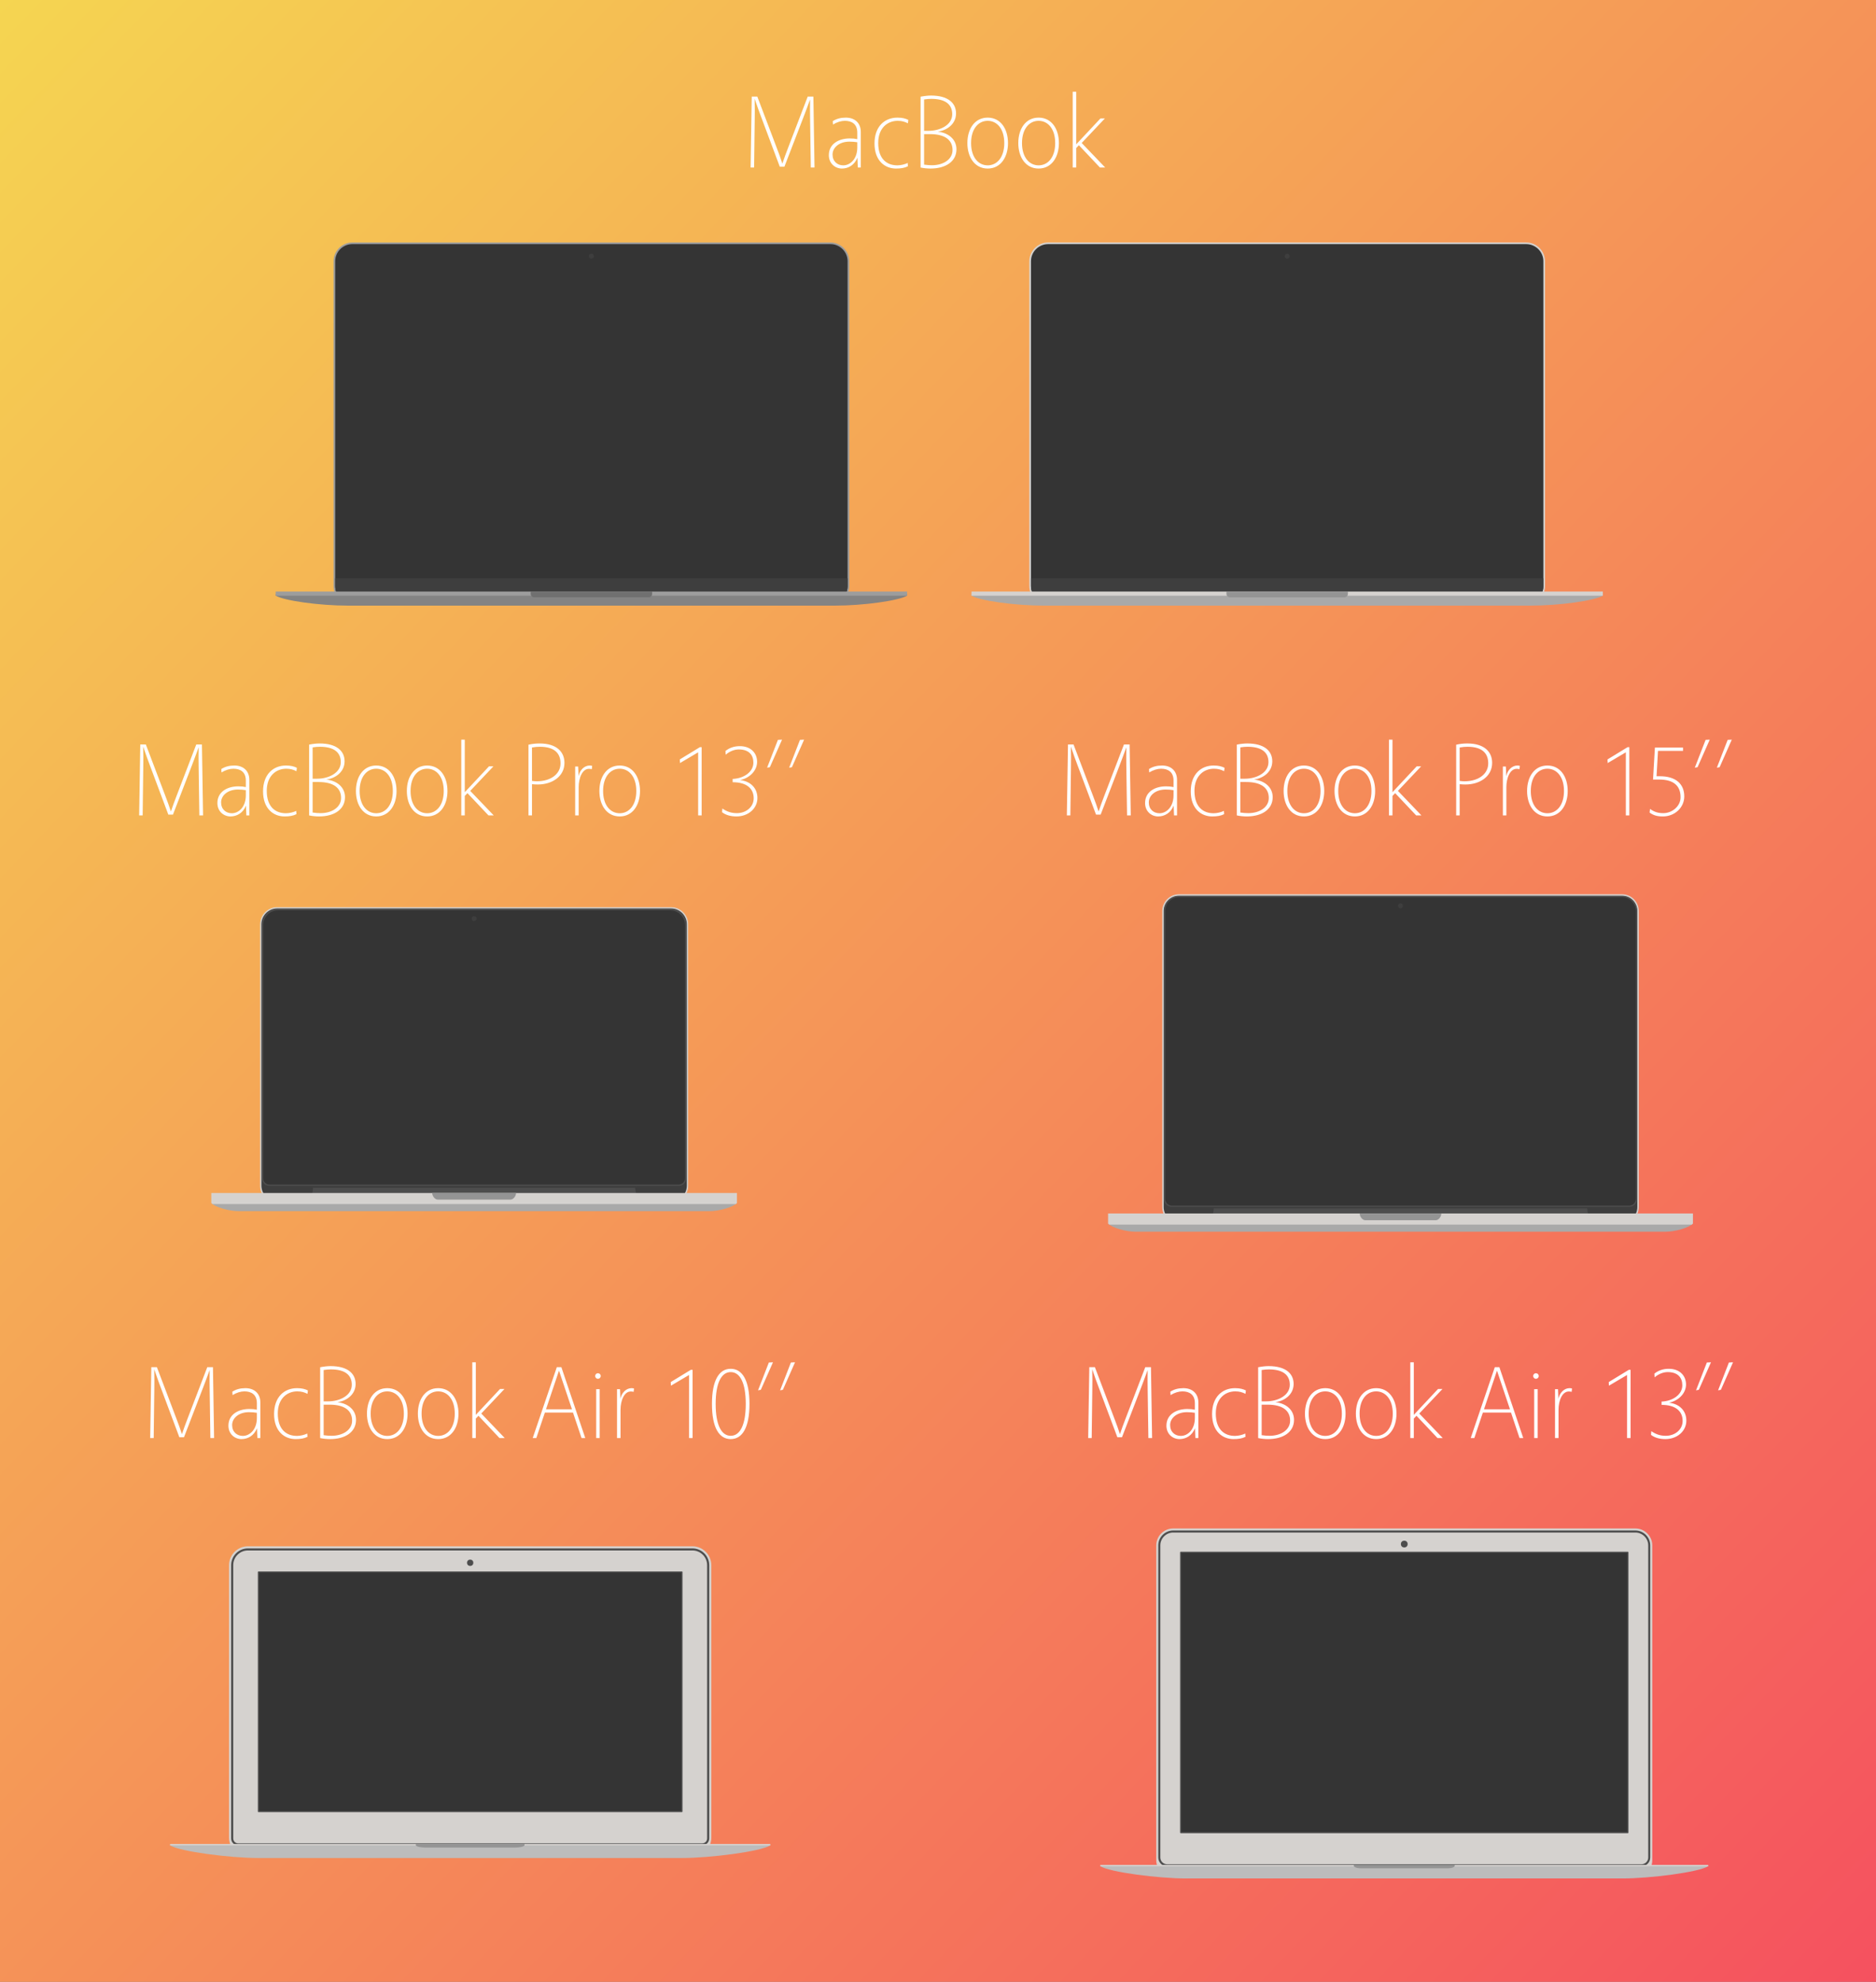 <?xml version="1.0" encoding="UTF-8"?>
<svg width="728px" height="769px" viewBox="0 0 728 769" version="1.1" xmlns="http://www.w3.org/2000/svg" xmlns:xlink="http://www.w3.org/1999/xlink">
    <rect x="0" y="0" width="728" height="769" fill="#808080" stroke="none"/>
    <!-- Generator: Sketch 41.2 (35397) - http://www.bohemiancoding.com/sketch -->
    <title>MacBook Overview</title>
    <desc>Created with Sketch.</desc>
    <defs>
        <linearGradient x1="0%" y1="0%" x2="100%" y2="100%" id="linearGradient-1">
            <stop stop-color="#F5D551" offset="0%"></stop>
            <stop stop-color="#F5515F" offset="100%"></stop>
        </linearGradient>
    </defs>
    <g id="Overview" stroke="none" stroke-width="1" fill="none" fill-rule="evenodd">
        <g id="MacBook-Overview">
            <rect id="Background" fill="url(#linearGradient-1)" x="0" y="0" width="728" height="769"></rect>
            <g id="MacBook-Silver-+-MacBook-Gold-+-MacBook-Pro-15’’-Copy" transform="translate(107, 35)">
                <g id="MacBook-Silver-+-MacBook-Gold-+-MacBook">
                    <g id="MacBook-Silver-Copy-+-MacBook-Space-Gray" transform="translate(0, 59)">
                        <g id="MacBook-Silver-Copy" transform="translate(270, 0)">
                            <g id="Full-Screen" transform="translate(22.404, 0)">
                                <path d="M200.162,7.398 C200.162,3.359 196.872,0.079 192.819,0.079 L7.373,0.079 C3.321,0.079 0.03,3.359 0.03,7.398 L0.03,133.36 C0.03,137.399 3.321,140.678 7.373,140.678 L192.819,140.678 C196.872,140.678 200.162,137.399 200.162,133.36 L200.162,7.398 L200.162,7.398 Z" id="Metal-Frame" fill="#D5D2CF"></path>
                                <path d="M199.517,7.372 C199.517,3.702 196.528,0.723 192.846,0.723 L7.347,0.723 C3.665,0.723 0.676,3.702 0.676,7.372 L0.676,133.386 C0.676,137.056 3.665,140.035 7.347,140.035 L192.846,140.035 C196.528,140.035 199.517,137.056 199.517,133.386 L199.517,7.372 L199.517,7.372 Z" id="Black-Frame" fill="#343434"></path>
                                <path d="M199.161,135.531 L1.031,135.531 C0.801,134.858 0.676,134.136 0.676,133.386 L0.676,130.383 L199.517,130.383 L199.517,133.386 C199.517,134.136 199.392,134.858 199.161,135.531 L199.161,135.531 Z" id="Plastic-Band" fill="#3E3E3E"></path>
                                <g id="Screen" transform="translate(7.601, 10.208)" fill="#343434">
                                    <path d="M0.32,115.386 C0.219,115.366 0.217,115.366 0.131,115.308 L0.074,115.222 L0.053,115.121 L0.053,0.279 C0.074,0.178 0.074,0.177 0.131,0.091 L0.218,0.033 L0.32,0.013 L184.67,0.013 L184.772,0.033 L184.859,0.091 L184.917,0.177 L184.937,0.279 L184.937,115.121 L184.917,115.222 C184.897,115.251 184.883,115.284 184.859,115.308 C184.791,115.376 184.758,115.369 184.67,115.386 L0.32,115.386 L0.32,115.386 Z" id="Screen-Frame"></path>
                                    <rect id="Screen---Off" x="0.32" y="0.279" width="184.35" height="114.842"></rect>
                                </g>
                            </g>
                            <g id="Body" transform="translate(0, 135.497)">
                                <path d="M28.083,5.503 C16.9,5.503 3.239,3.579 0,1.642 L0,0.957 L245,0.957 L245,1.642 C241.761,3.579 228.1,5.503 216.917,5.503 L28.083,5.503 L28.083,5.503 Z" id="Body-Bottom" fill="#A9A9A9"></path>
                                <rect id="Body-Top" fill="#D5D2CF" x="0" y="0.033" width="245" height="1.609"></rect>
                                <path d="M146.064,0.033 L146.064,0.917 C146.064,1.672 145.449,2.286 144.691,2.286 L100.309,2.286 C99.551,2.286 98.936,1.672 98.936,0.917 L98.936,0.033 L146.064,0.033 L146.064,0.033 Z" id="Hollow" fill="#949494"></path>
                            </g>
                            <g id="Sensors" transform="translate(121.54, 4.386)" fill="#3E3E3E">
                                <ellipse id="Camera" cx="0.96" cy="0.997" rx="0.96" ry="0.957"></ellipse>
                            </g>
                        </g>
                        <g id="MacBook-Space-Gray">
                            <g id="Full-Screen" transform="translate(22.404, 0)">
                                <path d="M200.162,7.398 C200.162,3.359 196.872,0.079 192.819,0.079 L7.373,0.079 C3.321,0.079 0.03,3.359 0.03,7.398 L0.03,133.36 C0.03,137.399 3.321,140.678 7.373,140.678 L192.819,140.678 C196.872,140.678 200.162,137.399 200.162,133.36 L200.162,7.398 L200.162,7.398 Z" id="Metal-Frame" fill="#9D9D9D"></path>
                                <path d="M199.517,7.372 C199.517,3.702 196.528,0.723 192.846,0.723 L7.347,0.723 C3.665,0.723 0.676,3.702 0.676,7.372 L0.676,133.386 C0.676,137.056 3.665,140.035 7.347,140.035 L192.846,140.035 C196.528,140.035 199.517,137.056 199.517,133.386 L199.517,7.372 L199.517,7.372 Z" id="Black-Frame" fill="#343434"></path>
                                <path d="M199.161,135.531 L1.031,135.531 C0.801,134.858 0.676,134.136 0.676,133.386 L0.676,130.383 L199.517,130.383 L199.517,133.386 C199.517,134.136 199.392,134.858 199.161,135.531 L199.161,135.531 Z" id="Plastic-Band" fill="#3E3E3E"></path>
                                <g id="Screen" transform="translate(7.601, 10.208)" fill="#343434">
                                    <path d="M0.32,115.386 C0.219,115.366 0.217,115.366 0.131,115.308 L0.074,115.222 L0.053,115.121 L0.053,0.279 C0.074,0.178 0.074,0.177 0.131,0.091 L0.218,0.033 L0.32,0.013 L184.67,0.013 L184.772,0.033 L184.859,0.091 L184.917,0.177 L184.937,0.279 L184.937,115.121 L184.917,115.222 C184.897,115.251 184.883,115.284 184.859,115.308 C184.791,115.376 184.758,115.369 184.67,115.386 L0.32,115.386 L0.32,115.386 Z" id="Screen-Frame"></path>
                                    <rect id="Screen---Off" x="0.32" y="0.279" width="184.35" height="114.842"></rect>
                                </g>
                            </g>
                            <g id="Body" transform="translate(0, 135.497)">
                                <path d="M28.083,5.503 C16.9,5.503 3.239,3.579 0,1.642 L0,0.957 L245,0.957 L245,1.642 C241.761,3.579 228.1,5.503 216.917,5.503 L28.083,5.503 L28.083,5.503 Z" id="Body-Bottom" fill="#838383"></path>
                                <rect id="Body-Top" fill="#9D9D9D" x="0" y="0.033" width="245" height="1.609"></rect>
                                <path d="M146.064,0.033 L146.064,0.917 C146.064,1.672 145.449,2.286 144.691,2.286 L100.309,2.286 C99.551,2.286 98.936,1.672 98.936,0.917 L98.936,0.033 L146.064,0.033 L146.064,0.033 Z" id="Hollow" fill="#707070"></path>
                            </g>
                            <g id="Sensors" transform="translate(121.54, 4.386)" fill="#3E3E3E">
                                <ellipse id="Camera" cx="0.96" cy="0.997" rx="0.96" ry="0.957"></ellipse>
                            </g>
                        </g>
                    </g>
                    <path d="M186.88,2.48 L184.72,2.48 L184.28,30 L185.64,30 L185.88,10.88 C185.92,8.56 185.92,6.28 185.84,3.28 C186.84,6.28 187.68,8.56 188.56,10.88 L195.6,29.68 L197.4,29.68 L204.64,10.88 C205.52,8.56 206.4,6.28 207.36,3.6 C207.32,6.28 207.32,8.56 207.36,10.88 L207.64,30 L209.08,30 L208.64,2.48 L206.44,2.48 L198.76,22.52 C198,24.48 197.28,26.48 196.6,28.48 C195.96,26.48 195.24,24.48 194.48,22.52 L186.88,2.48 Z M216.24,13.32 C217.84,12.36 219.44,11.88 220.84,11.88 C223.64,11.88 225.68,13.2 225.68,16.48 L225.68,19 C224.76,18.8 223.92,18.72 222.72,18.72 C218.6,18.72 214.64,20.76 214.64,25.2 C214.64,28.48 217.12,30.4 219.72,30.4 C222.16,30.4 224.6,29.08 225.72,26.2 L225.88,30 L227.04,30 L227.04,16.24 C227.04,12.6 224.6,10.64 221.24,10.64 C219.2,10.64 217.64,11.08 216.16,12 L216.24,13.32 Z M225.68,22.2 C225.68,26.76 222.88,29.16 220.24,29.16 C217.92,29.16 216.08,27.6 216.08,24.96 C216.08,22.24 218.68,19.96 222.6,19.96 C223.72,19.96 224.76,20.04 225.68,20.2 L225.68,22.2 Z M245.24,28.24 C244.16,28.76 242.6,29.16 241.24,29.16 C237.2,29.16 233.8,26.76 233.8,20.44 C233.8,14.64 237.44,11.88 241.36,11.88 C243,11.88 244.12,12.24 245.32,12.84 L245.48,11.52 C244.4,11 243.24,10.64 241.24,10.64 C236.4,10.64 232.36,13.96 232.36,20.68 C232.36,27.4 236.4,30.4 240.68,30.4 C242.64,30.4 244,30.16 245.32,29.52 L245.24,28.24 Z M250.24,30 C251.52,30.28 252.92,30.4 254.08,30.4 C260.04,30.4 264.16,27.64 264.16,22.92 C264.16,19.2 261.24,16.56 256.92,16.08 C260.32,15.64 264,13.24 264,9 C264,4.92 260.84,2.08 254.32,2.08 C253.2,2.08 251.92,2.2 250.24,2.52 L250.24,30 Z M251.6,15.76 L251.6,3.6 C252.64,3.44 253.52,3.36 254.4,3.36 C259.88,3.36 262.52,5.52 262.52,9.32 C262.52,13.56 257.72,15.76 253.4,15.76 L251.6,15.76 Z M251.6,17.04 L253.88,17.04 C259.6,17.04 262.64,19.24 262.64,23.24 C262.64,26.84 259.08,29.12 254.64,29.12 C253.8,29.12 252.64,29.04 251.6,28.88 L251.6,17.04 Z M276.28,10.64 C271.28,10.64 268.4,14.96 268.4,20.52 C268.4,26.04 271.28,30.4 276.28,30.4 C281.28,30.4 284.16,26.04 284.16,20.52 C284.16,14.96 281.28,10.64 276.28,10.64 L276.28,10.64 Z M276.28,11.88 C279.84,11.88 282.72,14.92 282.72,20.52 C282.72,26.12 279.84,29.16 276.28,29.16 C272.72,29.16 269.84,26.12 269.84,20.52 C269.84,14.92 272.72,11.88 276.28,11.88 L276.28,11.88 Z M296.04,10.64 C291.04,10.64 288.16,14.96 288.16,20.52 C288.16,26.04 291.04,30.4 296.04,30.4 C301.04,30.4 303.92,26.04 303.92,20.52 C303.92,14.96 301.04,10.64 296.04,10.64 L296.04,10.64 Z M296.04,11.88 C299.6,11.88 302.48,14.92 302.48,20.52 C302.48,26.12 299.6,29.16 296.04,29.16 C292.48,29.16 289.6,26.12 289.6,20.52 C289.6,14.92 292.48,11.88 296.04,11.88 L296.04,11.88 Z M321.88,30 L312.76,20.48 L321.76,10.96 L320.04,10.96 L310.64,21 L310.64,0.6 L309.28,0.6 L309.28,30 L310.64,30 L310.64,22.44 L311.68,21.36 L319.84,30 L321.88,30 Z" id="MacBook" fill="#FFFFFF"></path>
                </g>
            </g>
            <g id="MacBook-Pro-13-inches-+-MacBook-Pro-13’’-+-MacBook-Pro-15-inches-+-MacBook-Pro-15’’" transform="translate(54, 287)">
                <g id="MacBook-Pro-13-inches-+-MacBook-Pro-13’’">
                    <g id="MacBook-Pro-13-inches-Copy" transform="translate(28, 65)">
                        <g id="MacBook-Pro-13-Screen" transform="translate(18.895, 0)">
                            <g id="Frames">
                                <path d="M166.151,6.641 C166.151,2.976 163.169,0 159.496,0 L6.695,0 C3.022,0 0.04,2.976 0.04,6.641 L0.04,108.152 C0.04,111.818 3.022,114.794 6.695,114.794 L159.496,114.794 C163.169,114.794 166.151,111.818 166.151,108.152 L166.151,6.641 L166.151,6.641 Z" id="Metal-Frame" fill="#D5D2CF"></path>
                                <path d="M165.639,6.654 C165.639,3.263 162.88,0.511 159.482,0.511 L6.707,0.511 C3.31,0.511 0.551,3.263 0.551,6.654 L0.551,108.038 C0.551,111.428 3.31,114.181 6.707,114.181 L159.482,114.181 C162.88,114.181 165.639,111.428 165.639,108.038 L165.639,6.654 L165.639,6.654 Z" id="Pastic-Band" fill="#3E3E3E"></path>
                                <path d="M165.375,94.442 C165.414,94.631 165.434,94.827 165.434,95.027 L165.434,105.246 C165.434,106.85 164.129,108.153 162.522,108.153 L3.668,108.153 C2.061,108.153 0.756,106.85 0.756,105.246 L0.756,95.027 C0.756,94.827 0.776,94.631 0.815,94.442 C0.776,94.165 0.756,93.881 0.756,93.593 L0.756,6.798 C0.756,3.441 3.488,0.715 6.852,0.715 L159.338,0.715 C162.703,0.715 165.434,3.441 165.434,6.798 L165.434,93.593 C165.434,93.881 165.414,94.165 165.375,94.442 L165.375,94.442 Z" id="Thin-Plastic-Frame" fill="#4D4D4D"></path>
                                <path d="M164.913,94.328 C164.919,94.4 164.922,94.473 164.922,94.547 L164.922,105.216 C164.922,106.555 163.833,107.642 162.491,107.642 L3.699,107.642 C2.357,107.642 1.268,106.555 1.268,105.216 L1.268,94.547 C1.268,94.473 1.271,94.4 1.277,94.328 C1.271,94.217 1.268,94.105 1.268,93.993 L1.268,6.909 C1.268,3.772 3.82,1.226 6.963,1.226 L159.228,1.226 C162.371,1.226 164.923,3.772 164.923,6.909 L164.923,93.993 C164.923,94.105 164.92,94.217 164.913,94.328 L164.913,94.328 Z" id="Black-Frame" fill="#343434"></path>
                            </g>
                            <g id="Screen" transform="translate(6.085, 7.749)" fill="#343434">
                                <path d="M153.991,0.318 C153.991,0.186 153.884,0.079 153.752,0.079 L0.27,0.079 C0.137,0.079 0.03,0.186 0.03,0.318 L0.03,96.19 C0.03,96.322 0.137,96.429 0.27,96.429 L153.752,96.429 C153.884,96.429 153.991,96.322 153.991,96.19 L153.991,0.318 L153.991,0.318 Z" id="Screen-Frame"></path>
                                <rect id="Screen---Off" x="0.15" y="0.319" width="153.721" height="95.87"></rect>
                            </g>
                            <g id="Sensors" transform="translate(82.064, 3.435)" fill="#3E3E3E">
                                <path d="M1.031,1.954 C1.562,1.954 1.992,1.525 1.992,0.995 C1.992,0.466 1.562,0.037 1.031,0.037 C0.501,0.037 0.07,0.466 0.07,0.995 C0.07,1.525 0.501,1.954 1.031,1.954 L1.031,1.954 Z" id="Camera"></path>
                            </g>
                            <polygon id="Pivoting-Support" fill="#4D4D4D" points="145.579 108.87 20.612 108.87 20.305 111.117 145.886 111.117"></polygon>
                        </g>
                        <g id="MacBook-Pro-13-Body" transform="translate(0, 110.89)">
                            <path d="M10.747,7.07 C6.889,7.07 1.508,5.547 0,3.904 L203.98,3.904 C202.472,5.547 197.091,7.07 193.233,7.07 L10.746,7.07 L10.747,7.07 Z" id="Bottom-Body" fill="#A9A9A9"></path>
                            <path d="M203.98,3.904 C203.854,4.042 203.701,4.178 203.524,4.313 L0.456,4.313 C0.279,4.178 0.126,4.042 2.84217094e-14,3.904 L2.84217094e-14,3.802 L2.84217094e-14,0.023 L203.98,0.023 L203.98,3.904 L203.98,3.904 Z" id="Top-Body" fill="#D5D2CF"></path>
                            <path d="M87.866,2.577 C86.811,2.577 85.716,1.254 85.716,0.023 L118.263,0.023 C118.263,1.254 117.169,2.577 116.114,2.577 L87.866,2.577 L87.866,2.577 Z" id="Hollow" fill="#949494"></path>
                        </g>
                    </g>
                    <path d="M2.6,1.88 L0.44,1.88 L0,29.4 L1.36,29.4 L1.6,10.28 C1.64,7.96 1.64,5.68 1.56,2.68 C2.56,5.68 3.4,7.96 4.28,10.28 L11.32,29.08 L13.12,29.08 L20.36,10.28 C21.24,7.96 22.12,5.68 23.08,3 C23.04,5.68 23.04,7.96 23.08,10.28 L23.36,29.4 L24.8,29.4 L24.36,1.88 L22.16,1.88 L14.48,21.92 C13.72,23.88 13,25.88 12.32,27.88 C11.68,25.88 10.96,23.88 10.2,21.92 L2.6,1.88 Z M31.96,12.72 C33.56,11.76 35.16,11.28 36.56,11.28 C39.36,11.28 41.4,12.6 41.4,15.88 L41.4,18.4 C40.48,18.2 39.64,18.12 38.44,18.12 C34.32,18.12 30.36,20.16 30.36,24.6 C30.36,27.88 32.84,29.8 35.44,29.8 C37.88,29.8 40.32,28.48 41.44,25.6 L41.6,29.4 L42.76,29.4 L42.76,15.64 C42.76,12 40.32,10.04 36.96,10.04 C34.92,10.04 33.36,10.48 31.88,11.4 L31.96,12.72 Z M41.4,21.6 C41.4,26.16 38.6,28.56 35.96,28.56 C33.64,28.56 31.8,27 31.8,24.36 C31.8,21.64 34.4,19.36 38.32,19.36 C39.44,19.36 40.48,19.44 41.4,19.6 L41.4,21.6 Z M60.96,27.64 C59.88,28.16 58.32,28.56 56.96,28.56 C52.92,28.56 49.52,26.16 49.52,19.84 C49.52,14.04 53.16,11.28 57.08,11.28 C58.72,11.28 59.84,11.64 61.04,12.24 L61.2,10.92 C60.12,10.4 58.96,10.04 56.96,10.04 C52.12,10.04 48.08,13.36 48.08,20.08 C48.08,26.8 52.12,29.8 56.4,29.8 C58.36,29.8 59.72,29.56 61.04,28.92 L60.96,27.64 Z M65.96,29.4 C67.24,29.68 68.64,29.8 69.8,29.8 C75.76,29.8 79.88,27.04 79.88,22.32 C79.88,18.6 76.96,15.96 72.64,15.48 C76.04,15.04 79.72,12.64 79.72,8.4 C79.72,4.32 76.56,1.48 70.04,1.48 C68.92,1.48 67.64,1.6 65.96,1.92 L65.96,29.4 Z M67.32,15.16 L67.32,3 C68.36,2.84 69.24,2.76 70.12,2.76 C75.6,2.76 78.24,4.92 78.24,8.72 C78.24,12.96 73.44,15.16 69.12,15.16 L67.32,15.16 Z M67.32,16.44 L69.6,16.44 C75.32,16.44 78.36,18.64 78.36,22.64 C78.36,26.24 74.8,28.52 70.36,28.52 C69.52,28.52 68.36,28.44 67.32,28.28 L67.32,16.44 Z M92,10.04 C87,10.04 84.12,14.36 84.12,19.92 C84.12,25.44 87,29.8 92,29.8 C97,29.8 99.88,25.44 99.88,19.92 C99.88,14.36 97,10.04 92,10.04 L92,10.04 Z M92,11.28 C95.56,11.28 98.44,14.32 98.44,19.92 C98.44,25.52 95.56,28.56 92,28.56 C88.44,28.56 85.56,25.52 85.56,19.92 C85.56,14.32 88.44,11.28 92,11.28 L92,11.28 Z M111.76,10.04 C106.76,10.04 103.88,14.36 103.88,19.92 C103.88,25.44 106.76,29.8 111.76,29.8 C116.76,29.8 119.64,25.44 119.64,19.92 C119.64,14.36 116.76,10.04 111.76,10.04 L111.76,10.04 Z M111.76,11.28 C115.32,11.28 118.2,14.32 118.2,19.92 C118.2,25.52 115.32,28.56 111.76,28.56 C108.2,28.56 105.32,25.52 105.32,19.92 C105.32,14.32 108.2,11.28 111.76,11.28 L111.76,11.28 Z M137.6,29.4 L128.48,19.88 L137.48,10.36 L135.76,10.36 L126.36,20.4 L126.36,0 L125,0 L125,29.4 L126.36,29.4 L126.36,21.84 L127.4,20.76 L135.56,29.4 L137.6,29.4 Z M151.08,29.4 L152.44,29.4 L152.44,17.28 C153.16,17.36 154,17.4 154.72,17.4 C160.12,17.4 165.04,14.4 165.04,9 C165.04,4.8 162.08,1.48 155.4,1.48 C154.08,1.48 152.64,1.6 151.08,1.96 L151.08,29.4 Z M152.44,3.04 C153.6,2.84 154.6,2.76 155.48,2.76 C161.24,2.76 163.52,5.36 163.52,9.2 C163.52,13.24 159.88,16.16 154.24,16.16 C153.76,16.16 152.96,16.08 152.44,16 L152.44,3.04 Z M170.36,10.44 L169.2,10.44 L169.2,29.4 L170.56,29.4 L170.56,18.44 C170.56,14.88 171.96,11.32 174.56,11.32 C174.96,11.32 175.36,11.36 175.64,11.48 L175.8,10.2 C175.6,10.08 175.12,10.04 174.8,10.04 C172.8,10.04 170.96,11.8 170.52,14.2 L170.36,10.44 Z M186.48,10.04 C181.48,10.04 178.6,14.36 178.6,19.92 C178.6,25.44 181.48,29.8 186.48,29.8 C191.48,29.8 194.36,25.44 194.36,19.92 C194.36,14.36 191.48,10.04 186.48,10.04 L186.48,10.04 Z M186.48,11.28 C190.04,11.28 192.92,14.32 192.92,19.92 C192.92,25.52 190.04,28.56 186.48,28.56 C182.92,28.56 180.04,25.52 180.04,19.92 C180.04,14.32 182.92,11.28 186.48,11.28 L186.48,11.28 Z M218.28,29.4 L218.28,2.92 L217.6,2.92 L209.8,7.68 L209.88,9.08 L216.92,4.92 L216.92,29.4 L218.28,29.4 Z M227.6,5.84 C229.2,4.48 231.04,3.8 232.68,3.8 C236.6,3.8 238.36,5.92 238.36,8.92 C238.36,12.56 234.6,15.08 230.32,15.24 L230.32,16.52 C235.88,16.52 238.48,19.08 238.48,22.76 C238.48,26.08 235.56,28.52 231.96,28.52 C229.96,28.52 228.24,28.04 226.32,26.72 L226.2,28.16 C227.72,29.32 229.64,29.8 231.8,29.8 C236.36,29.8 239.92,26.72 239.92,22.64 C239.92,18.84 237.32,16.16 233.2,15.68 C236.68,15 239.8,12.2 239.8,8.6 C239.8,5.24 237.4,2.52 233.08,2.52 C230.8,2.52 228.96,3.24 227.52,4.4 L227.6,5.84 Z M244.76,10.68 L249.48,0 L247.88,0.08 L243.68,10.88 L244.76,10.68 Z M253.32,10.68 L258.04,0 L256.44,0.08 L252.24,10.88 L253.32,10.68 Z" id="MacBook-Pro-13’’" fill="#FFFFFF"></path>
                </g>
                <g id="MacBook-Pro-15-inches-+-MacBook-Pro-15’’" transform="translate(360, 0)">
                    <g id="MacBook-Pro-15-inches-Copy" transform="translate(16, 60)">
                        <g id="MacBook-Pro-13-Screen" transform="translate(20.971, 0)">
                            <g id="Frames">
                                <path d="M184.976,6.509 C184.976,2.916 182.064,0 178.478,0 L6.542,0 C2.955,0 0.043,2.916 0.043,6.509 L0.043,121.378 C0.043,124.97 2.955,127.887 6.542,127.887 L178.478,127.887 C182.064,127.887 184.976,124.97 184.976,121.378 L184.976,6.509 L184.976,6.509 Z" id="Metal-Frame" fill="#D5D2CF"></path>
                                <path d="M184.409,6.489 C184.409,3.222 181.76,0.569 178.498,0.569 L6.523,0.569 C3.261,0.569 0.612,3.222 0.612,6.489 L0.612,121.397 C0.612,124.665 3.261,127.317 6.523,127.317 L178.498,127.317 C181.76,127.317 184.409,124.665 184.409,121.397 L184.409,6.489 L184.409,6.489 Z" id="Plastic-Band" fill="#3E3E3E"></path>
                                <path d="M184.295,6.572 L184.295,118.282 C184.295,119.939 182.952,121.284 181.298,121.284 L3.723,121.284 C2.069,121.284 0.726,119.939 0.726,118.282 L0.726,6.572 C0.726,3.322 3.361,0.683 6.606,0.683 L178.416,0.683 C181.661,0.683 184.296,3.322 184.296,6.572 L184.295,6.572 Z" id="Thin-Plastic-Frame" fill="#4D4D4D"></path>
                                <path d="M183.84,6.561 L183.84,118.157 C183.84,119.632 182.645,120.829 181.172,120.829 L3.847,120.829 C2.375,120.829 1.18,119.632 1.18,118.157 L1.18,6.561 C1.18,3.568 3.606,1.138 6.594,1.138 L178.426,1.138 C181.414,1.138 183.84,3.568 183.84,6.561 L183.84,6.561 Z" id="Black-Frame" fill="#343434"></path>
                            </g>
                            <g id="Screen" transform="translate(5.683, 7.456)" fill="#343434">
                                <path d="M173.633,0.372 C173.633,0.196 173.491,0.053 173.315,0.053 L0.34,0.053 C0.164,0.053 0.021,0.196 0.021,0.372 L0.021,108.688 C0.021,108.864 0.164,109.006 0.34,109.006 L173.315,109.006 C173.491,109.006 173.633,108.864 173.633,108.688 L173.633,0.372 L173.633,0.372 Z" id="Screen-Frame"></path>
                                <rect id="Screen---Off" x="0.381" y="0.395" width="172.891" height="108.231"></rect>
                            </g>
                            <path d="M92.511,5.432 C93.043,5.432 93.475,4.999 93.475,4.465 C93.475,3.932 93.043,3.499 92.511,3.499 C91.978,3.499 91.546,3.932 91.546,4.465 C91.546,4.999 91.978,5.432 92.511,5.432 L92.511,5.432 Z" id="Camera" fill="#3E3E3E"></path>
                            <polygon id="Pivoting-Support" fill="#4D4D4D" points="164.961 121.899 20.059 121.899 19.751 124.163 165.269 124.163 164.961 121.899"></polygon>
                        </g>
                        <g id="MacBook-Pro-15-Body" transform="translate(0, 123.785)">
                            <path d="M10.79,7.161 C6.917,7.161 1.514,5.626 0,3.97 L226.962,3.97 C225.448,5.626 220.045,7.161 216.172,7.161 L10.79,7.161 L10.79,7.161 L10.79,7.161 Z" id="Bottom-Body" fill="#A9A9A9"></path>
                            <path d="M226.962,3.971 C226.836,4.109 226.682,4.247 226.505,4.383 L0.458,4.383 C0.28,4.247 0.127,4.109 8.00423131e-05,3.971 L8.00423131e-05,3.868 L8.00423131e-05,0.059 L226.962,0.059 L226.962,3.971 L226.962,3.971 Z" id="Top-Body" fill="#D5D2CF"></path>
                            <path d="M99.811,2.693 C98.752,2.693 97.653,1.36 97.653,0.12 L129.31,0.12 C129.31,1.36 128.211,2.693 127.152,2.693 L99.811,2.693 L99.811,2.693 Z" id="Hollow" fill="#949494"></path>
                        </g>
                    </g>
                    <path d="M2.6,1.88 L0.44,1.88 L0,29.4 L1.36,29.4 L1.6,10.28 C1.64,7.96 1.64,5.68 1.56,2.68 C2.56,5.68 3.4,7.96 4.28,10.28 L11.32,29.08 L13.12,29.08 L20.36,10.28 C21.24,7.96 22.12,5.68 23.08,3 C23.04,5.68 23.04,7.96 23.08,10.28 L23.36,29.4 L24.8,29.4 L24.36,1.88 L22.16,1.88 L14.48,21.92 C13.72,23.88 13,25.88 12.32,27.88 C11.68,25.88 10.96,23.88 10.2,21.92 L2.6,1.88 Z M31.96,12.72 C33.56,11.76 35.16,11.28 36.56,11.28 C39.36,11.28 41.4,12.6 41.4,15.88 L41.4,18.4 C40.48,18.2 39.64,18.12 38.44,18.12 C34.32,18.12 30.36,20.16 30.36,24.6 C30.36,27.88 32.84,29.8 35.44,29.8 C37.88,29.8 40.32,28.48 41.44,25.6 L41.6,29.4 L42.76,29.4 L42.76,15.64 C42.76,12 40.32,10.04 36.96,10.04 C34.92,10.04 33.36,10.48 31.88,11.4 L31.96,12.72 Z M41.4,21.6 C41.4,26.16 38.6,28.56 35.96,28.56 C33.64,28.56 31.8,27 31.8,24.36 C31.8,21.64 34.4,19.36 38.32,19.36 C39.44,19.36 40.48,19.44 41.4,19.6 L41.4,21.6 Z M60.96,27.64 C59.88,28.16 58.32,28.56 56.96,28.56 C52.92,28.56 49.52,26.16 49.52,19.84 C49.52,14.04 53.16,11.28 57.08,11.28 C58.72,11.28 59.84,11.64 61.04,12.24 L61.2,10.92 C60.12,10.4 58.96,10.04 56.96,10.04 C52.12,10.04 48.08,13.36 48.08,20.08 C48.08,26.8 52.12,29.8 56.4,29.8 C58.36,29.8 59.72,29.56 61.04,28.92 L60.96,27.64 Z M65.96,29.4 C67.24,29.68 68.64,29.8 69.8,29.8 C75.76,29.8 79.88,27.04 79.88,22.32 C79.88,18.6 76.96,15.96 72.64,15.48 C76.04,15.04 79.72,12.64 79.72,8.4 C79.72,4.32 76.56,1.48 70.04,1.48 C68.92,1.48 67.64,1.6 65.96,1.92 L65.96,29.4 Z M67.32,15.16 L67.32,3 C68.36,2.84 69.24,2.76 70.12,2.76 C75.6,2.76 78.24,4.92 78.24,8.72 C78.24,12.96 73.44,15.16 69.12,15.16 L67.32,15.16 Z M67.32,16.44 L69.6,16.44 C75.32,16.44 78.36,18.64 78.36,22.64 C78.36,26.24 74.8,28.52 70.36,28.52 C69.52,28.52 68.36,28.44 67.32,28.28 L67.32,16.44 Z M92,10.04 C87,10.04 84.12,14.36 84.12,19.92 C84.12,25.44 87,29.8 92,29.8 C97,29.8 99.88,25.44 99.88,19.92 C99.88,14.36 97,10.04 92,10.04 L92,10.04 Z M92,11.28 C95.56,11.28 98.44,14.32 98.44,19.92 C98.44,25.52 95.56,28.56 92,28.56 C88.44,28.56 85.56,25.52 85.56,19.92 C85.56,14.32 88.44,11.28 92,11.28 L92,11.28 Z M111.76,10.04 C106.76,10.04 103.88,14.36 103.88,19.92 C103.88,25.44 106.76,29.8 111.76,29.8 C116.76,29.8 119.64,25.44 119.64,19.92 C119.64,14.36 116.76,10.04 111.76,10.04 L111.76,10.04 Z M111.76,11.28 C115.32,11.28 118.2,14.32 118.2,19.92 C118.2,25.52 115.32,28.56 111.76,28.56 C108.2,28.56 105.32,25.52 105.32,19.92 C105.32,14.32 108.2,11.28 111.76,11.28 L111.76,11.28 Z M137.6,29.4 L128.48,19.88 L137.48,10.36 L135.76,10.36 L126.36,20.4 L126.36,0 L125,0 L125,29.4 L126.36,29.4 L126.36,21.84 L127.4,20.76 L135.56,29.4 L137.6,29.4 Z M151.08,29.4 L152.44,29.4 L152.44,17.28 C153.16,17.36 154,17.4 154.72,17.4 C160.12,17.4 165.04,14.4 165.04,9 C165.04,4.8 162.08,1.48 155.4,1.48 C154.08,1.48 152.64,1.6 151.08,1.96 L151.08,29.4 Z M152.44,3.04 C153.6,2.84 154.6,2.76 155.48,2.76 C161.24,2.76 163.52,5.36 163.52,9.2 C163.52,13.24 159.88,16.16 154.24,16.16 C153.76,16.16 152.96,16.08 152.44,16 L152.44,3.04 Z M170.36,10.44 L169.2,10.44 L169.2,29.4 L170.56,29.4 L170.56,18.44 C170.56,14.88 171.96,11.32 174.56,11.32 C174.96,11.32 175.36,11.36 175.64,11.48 L175.8,10.2 C175.6,10.08 175.12,10.04 174.8,10.04 C172.8,10.04 170.96,11.8 170.52,14.2 L170.36,10.44 Z M186.48,10.04 C181.48,10.04 178.6,14.36 178.6,19.92 C178.6,25.44 181.48,29.8 186.48,29.8 C191.48,29.8 194.36,25.44 194.36,19.92 C194.36,14.36 191.48,10.04 186.48,10.04 L186.48,10.04 Z M186.48,11.28 C190.04,11.28 192.92,14.32 192.92,19.92 C192.92,25.52 190.04,28.56 186.48,28.56 C182.92,28.56 180.04,25.52 180.04,19.92 C180.04,14.32 182.92,11.28 186.48,11.28 L186.48,11.28 Z M218.28,29.4 L218.28,2.92 L217.6,2.92 L209.8,7.68 L209.88,9.08 L216.92,4.92 L216.92,29.4 L218.28,29.4 Z M239.12,4.36 L239.12,3.08 L228.2,3.08 L227.48,15.48 L229.84,15.48 C235.36,15.48 238.16,17.8 238.16,22.36 C238.16,25.92 234.8,28.52 231.48,28.52 C229.64,28.52 228.08,28.16 226.32,26.88 L226.16,28.32 C227.76,29.44 229.16,29.8 231.32,29.8 C235.92,29.8 239.6,26.32 239.6,22.04 C239.6,17 236.08,14.2 230.16,14.2 L228.84,14.2 L229.4,4.36 L239.12,4.36 Z M244.76,10.68 L249.48,0 L247.88,0.08 L243.68,10.88 L244.76,10.68 Z M253.32,10.68 L258.04,0 L256.44,0.08 L252.24,10.88 L253.32,10.68 Z" id="MacBook-Pro-15’’" fill="#FFFFFF"></path>
                </g>
            </g>
            <g id="MacBook-Air-10-inches-+-MacBook-Air-10’’-+-MacBook-Air-13-inches-+-MacBook-Air-13’’" transform="translate(58, 528)">
                <g id="MacBook-Air-10-inches-+-MacBook-Air-10’’">
                    <g id="MacBook-Air-10-inches" transform="translate(8, 72)">
                        <g id="Screen" transform="translate(22.868, 0)">
                            <path d="M187.166,7.338 C187.166,3.288 183.889,0 179.853,0 L7.33,0 C3.294,0 0.017,3.288 0.017,7.338 L0.017,113.063 C0.017,117.113 3.294,120.401 7.33,120.401 L179.853,120.401 C183.889,120.401 187.166,117.113 187.166,113.063 L187.166,7.338 L187.166,7.338 Z" id="Outer-Frame" fill="#D5D2CF"></path>
                            <path d="M186.354,7.338 C186.354,3.738 183.441,0.815 179.853,0.815 L7.33,0.815 C3.742,0.815 0.829,3.738 0.829,7.338 L0.829,113.334 C0.829,114.834 2.043,116.052 3.538,116.052 L183.645,116.052 C185.14,116.052 186.353,114.834 186.353,113.334 L186.353,7.338 L186.354,7.338 Z" id="Thin-Plastic-Frame" fill="#4D4D4D"></path>
                            <path d="M185.541,7.318 C185.541,4.168 182.993,1.61 179.854,1.61 L7.33,1.61 C4.191,1.61 1.642,4.168 1.642,7.318 L1.642,113.355 C1.642,114.405 2.492,115.258 3.538,115.258 L183.645,115.258 C184.691,115.258 185.541,114.405 185.541,113.355 L185.541,7.318 L185.541,7.318 Z" id="Metal-Frame" fill="#D5D2CF"></path>
                            <g id="Screen1" transform="translate(11.194, 9.629)">
                                <path d="M164.795,0.402 C164.795,0.246 164.669,0.12 164.515,0.12 L0.281,0.12 C0.126,0.12 0.001,0.246 0.001,0.402 L0.001,93.237 C0.001,93.392 0.126,93.518 0.281,93.518 L164.515,93.518 C164.669,93.518 164.795,93.392 164.795,93.237 L164.795,0.402 L164.795,0.402 Z" id="Screen-Frame" fill="#4D4D4D"></path>
                                <rect id="Screen---Off" fill="#343434" x="0.48" y="0.602" width="163.836" height="92.435"></rect>
                            </g>
                            <g id="Sensors" transform="translate(92.272, 5.135)" fill="#4D4D4D">
                                <ellipse id="Camera" cx="1.319" cy="1.252" rx="1.219" ry="1.223"></ellipse>
                            </g>
                        </g>
                        <g id="Body" transform="translate(0, 115.383)">
                            <path d="M0,0.669 L0,0.397 L232.92,0.397 L232.92,0.669 C228.988,3.103 209.457,5.561 198.795,5.561 L34.126,5.561 C23.463,5.561 3.932,3.103 0,0.669 L0,0.669 Z" id="Bottom-Body" fill="#BCBCBC"></path>
                            <rect id="Top-Body" fill="#D5D2CF" x="0" y="0.125" width="232.92" height="0.544"></rect>
                            <path d="M134.224,1.484 L98.696,1.484 C98.094,1.484 95.871,1.382 95.372,0.669 L95.372,0.125 L137.548,0.125 L137.548,0.669 C137.049,1.382 134.826,1.484 134.224,1.484 L134.224,1.484 Z" id="Hollow" fill="#949494"></path>
                        </g>
                    </g>
                    <path d="M2.88,2.48 L0.72,2.48 L0.28,30 L1.64,30 L1.88,10.88 C1.92,8.56 1.92,6.28 1.84,3.28 C2.84,6.28 3.68,8.56 4.56,10.88 L11.6,29.68 L13.4,29.68 L20.64,10.88 C21.52,8.56 22.4,6.28 23.36,3.6 C23.32,6.28 23.32,8.56 23.36,10.88 L23.64,30 L25.08,30 L24.64,2.48 L22.44,2.48 L14.76,22.52 C14,24.48 13.28,26.48 12.6,28.48 C11.96,26.48 11.24,24.48 10.48,22.52 L2.88,2.48 Z M32.24,13.32 C33.84,12.36 35.44,11.88 36.84,11.88 C39.64,11.88 41.68,13.2 41.68,16.48 L41.68,19 C40.76,18.8 39.92,18.72 38.72,18.72 C34.6,18.72 30.64,20.76 30.64,25.2 C30.64,28.48 33.12,30.4 35.72,30.4 C38.16,30.4 40.6,29.08 41.72,26.2 L41.88,30 L43.04,30 L43.04,16.24 C43.04,12.6 40.6,10.64 37.24,10.64 C35.2,10.64 33.64,11.08 32.16,12 L32.24,13.32 Z M41.68,22.2 C41.68,26.76 38.88,29.16 36.24,29.16 C33.92,29.16 32.08,27.6 32.08,24.96 C32.08,22.24 34.68,19.96 38.6,19.96 C39.72,19.96 40.76,20.04 41.68,20.2 L41.68,22.2 Z M61.24,28.24 C60.16,28.76 58.6,29.16 57.24,29.16 C53.2,29.16 49.8,26.76 49.8,20.44 C49.8,14.64 53.44,11.88 57.36,11.88 C59,11.88 60.12,12.24 61.32,12.84 L61.48,11.52 C60.4,11 59.24,10.64 57.24,10.64 C52.4,10.64 48.36,13.96 48.36,20.68 C48.36,27.4 52.4,30.4 56.68,30.4 C58.64,30.4 60,30.16 61.32,29.52 L61.24,28.24 Z M66.24,30 C67.52,30.28 68.92,30.4 70.08,30.4 C76.04,30.4 80.16,27.64 80.16,22.92 C80.16,19.2 77.24,16.56 72.92,16.08 C76.32,15.64 80,13.24 80,9 C80,4.92 76.84,2.08 70.32,2.08 C69.2,2.08 67.92,2.2 66.24,2.52 L66.24,30 Z M67.6,15.76 L67.6,3.6 C68.64,3.44 69.52,3.36 70.4,3.36 C75.88,3.36 78.52,5.52 78.52,9.32 C78.52,13.56 73.72,15.76 69.4,15.76 L67.6,15.76 Z M67.6,17.04 L69.88,17.04 C75.6,17.04 78.64,19.24 78.64,23.24 C78.64,26.84 75.08,29.12 70.64,29.12 C69.8,29.12 68.64,29.04 67.6,28.88 L67.6,17.04 Z M92.28,10.64 C87.28,10.64 84.4,14.96 84.4,20.52 C84.4,26.04 87.28,30.4 92.28,30.4 C97.28,30.4 100.16,26.04 100.16,20.52 C100.16,14.96 97.28,10.64 92.28,10.64 L92.28,10.64 Z M92.28,11.88 C95.84,11.88 98.72,14.92 98.72,20.52 C98.72,26.12 95.84,29.16 92.28,29.16 C88.72,29.16 85.84,26.12 85.84,20.52 C85.84,14.92 88.72,11.88 92.28,11.88 L92.28,11.88 Z M112.04,10.64 C107.04,10.64 104.16,14.96 104.16,20.52 C104.16,26.04 107.04,30.4 112.04,30.4 C117.04,30.4 119.92,26.04 119.92,20.52 C119.92,14.96 117.04,10.64 112.04,10.64 L112.04,10.64 Z M112.04,11.88 C115.6,11.88 118.48,14.92 118.48,20.52 C118.48,26.12 115.6,29.16 112.04,29.16 C108.48,29.16 105.6,26.12 105.6,20.52 C105.6,14.92 108.48,11.88 112.04,11.88 L112.04,11.88 Z M137.88,30 L128.76,20.48 L137.76,10.96 L136.04,10.96 L126.64,21 L126.64,0.6 L125.28,0.6 L125.28,30 L126.64,30 L126.64,22.44 L127.68,21.36 L135.84,30 L137.88,30 Z M164.36,20.12 L167.68,30 L169.12,30 L159.84,2.48 L158.08,2.48 L148.72,30 L150.12,30 L153.44,20.12 L164.36,20.12 Z M163.96,18.84 L153.88,18.84 L158.92,3.84 L163.96,18.84 Z M174.04,4.84 C173.44,4.84 172.96,5.32 172.96,5.92 C172.96,6.52 173.44,7 174.04,7 C174.64,7 175.12,6.52 175.12,5.92 C175.12,5.32 174.64,4.84 174.04,4.84 L174.04,4.84 Z M173.36,30 L174.72,30 L174.72,11.04 L173.36,11.04 L173.36,30 Z M182.6,11.04 L181.44,11.04 L181.44,30 L182.8,30 L182.8,19.04 C182.8,15.48 184.2,11.92 186.8,11.92 C187.2,11.92 187.6,11.96 187.88,12.08 L188.04,10.8 C187.84,10.68 187.36,10.64 187.04,10.64 C185.04,10.64 183.2,12.4 182.76,14.8 L182.6,11.04 Z M210.76,30 L210.76,3.52 L210.08,3.52 L202.28,8.28 L202.36,9.68 L209.4,5.52 L209.4,30 L210.76,30 Z M225.56,3.12 C221.08,3.12 218.28,7.52 218.28,16.76 C218.28,26 221.08,30.4 225.56,30.4 C230.04,30.4 232.84,26 232.84,16.76 C232.84,7.52 230.04,3.12 225.56,3.12 L225.56,3.12 Z M225.56,4.4 C229.16,4.4 231.4,8.56 231.4,16.76 C231.4,24.96 229.16,29.12 225.56,29.12 C221.96,29.12 219.72,24.96 219.72,16.76 C219.72,8.56 221.96,4.4 225.56,4.4 L225.56,4.4 Z M237.24,11.28 L241.96,0.6 L240.36,0.68 L236.16,11.48 L237.24,11.28 Z M245.8,11.28 L250.52,0.6 L248.92,0.68 L244.72,11.48 L245.8,11.28 Z" id="MacBook-Air-10’’" fill="#FFFFFF"></path>
                </g>
                <g id="MacBook-Air-13-inches-+-MacBook-Air-13’’" transform="translate(364, 0)">
                    <g id="MacBook-Air-13-inches" transform="translate(5, 65)">
                        <g id="Screen" transform="translate(21.629, 0)">
                            <g id="Frames">
                                <path d="M0.065,6.661 C0.065,3.029 3.011,0.08 6.639,0.08 L185.982,0.08 C189.61,0.08 192.556,3.029 192.556,6.661 L192.556,128.799 C192.556,132.431 189.61,135.379 185.982,135.379 L6.639,135.379 C3.011,135.379 0.065,132.431 0.065,128.799 L0.065,6.661 L0.065,6.661 Z" id="Outer-Frame" fill="#D5D2CF"></path>
                                <path d="M0.854,6.661 C0.854,3.465 3.446,0.87 6.639,0.87 L185.982,0.87 C189.175,0.87 191.767,3.465 191.767,6.661 L191.767,127.746 C191.767,129.634 190.235,131.168 188.349,131.168 L4.273,131.168 C2.387,131.168 0.855,129.634 0.855,127.746 L0.855,6.661 L0.854,6.661 Z" id="Thin-Plastic-Frame" fill="#4D4D4D"></path>
                                <path d="M1.643,6.661 C1.643,3.901 3.882,1.66 6.639,1.66 L185.982,1.66 C188.739,1.66 190.978,3.901 190.978,6.661 L190.978,127.753 C190.978,129.202 189.803,130.378 188.356,130.378 L4.273,130.378 C2.821,130.378 1.643,129.199 1.643,127.746 L1.643,6.661 L1.643,6.661 Z" id="Metal-Frame" fill="#D5D2CF"></path>
                            </g>
                            <g id="Screen1" transform="translate(9.293, 8.981)">
                                <path d="M0.02,0.383 C0.02,0.238 0.138,0.12 0.282,0.12 L173.754,0.12 C173.899,0.12 174.017,0.238 174.017,0.383 L174.017,109.075 C174.017,109.22 173.899,109.337 173.754,109.337 L0.282,109.337 C0.138,109.337 0.02,109.22 0.02,109.075 L0.02,0.383 L0.02,0.383 Z" id="Screen-Frame" fill="#4D4D4D"></path>
                                <rect id="Screen---Off" fill="#343434" x="0.501" y="0.601" width="173.031" height="108.255"></rect>
                            </g>
                            <g id="Sensors" transform="translate(94.849, 4.811)" fill="#4D4D4D">
                                <ellipse id="Camera" cx="1.462" cy="1.323" rx="1.315" ry="1.316"></ellipse>
                            </g>
                        </g>
                        <g id="Body" transform="translate(0, 130.547)">
                            <path d="M235.88,0.598 L235.88,0.401 L0,0.401 L0,0.598 C3.818,2.955 22.781,5.336 33.134,5.336 L202.746,5.336 C213.099,5.336 232.062,2.955 235.88,0.598 L235.88,0.598 Z" id="Bottom-Body" fill="#BCBCBC"></path>
                            <rect id="Top-Body" fill="#D5D2CF" x="0" y="0.072" width="235.88" height="0.527"></rect>
                            <path d="M101.087,1.388 L134.793,1.388 C135.377,1.388 137.01,1.288 137.495,0.598 L137.495,0.072 L98.385,0.072 L98.385,0.598 C98.869,1.288 100.502,1.388 101.087,1.388 L101.087,1.388 Z" id="Hollow" fill="#949494"></path>
                        </g>
                    </g>
                    <path d="M2.88,2.48 L0.72,2.48 L0.28,30 L1.64,30 L1.88,10.88 C1.92,8.56 1.92,6.28 1.84,3.28 C2.84,6.28 3.68,8.56 4.56,10.88 L11.6,29.68 L13.4,29.68 L20.64,10.88 C21.52,8.56 22.4,6.28 23.36,3.6 C23.32,6.28 23.32,8.56 23.36,10.88 L23.64,30 L25.08,30 L24.64,2.48 L22.44,2.48 L14.76,22.52 C14,24.48 13.28,26.48 12.6,28.48 C11.96,26.48 11.24,24.48 10.48,22.52 L2.88,2.48 Z M32.24,13.32 C33.84,12.36 35.44,11.88 36.84,11.88 C39.64,11.88 41.68,13.2 41.68,16.48 L41.68,19 C40.76,18.8 39.92,18.72 38.72,18.72 C34.6,18.72 30.64,20.76 30.64,25.2 C30.64,28.48 33.12,30.4 35.72,30.4 C38.16,30.4 40.6,29.08 41.72,26.2 L41.88,30 L43.04,30 L43.04,16.24 C43.04,12.6 40.6,10.64 37.24,10.64 C35.2,10.64 33.64,11.08 32.16,12 L32.24,13.32 Z M41.68,22.2 C41.68,26.76 38.88,29.16 36.24,29.16 C33.92,29.16 32.08,27.6 32.08,24.96 C32.08,22.24 34.68,19.96 38.6,19.96 C39.72,19.96 40.76,20.04 41.68,20.2 L41.68,22.2 Z M61.24,28.24 C60.16,28.76 58.6,29.16 57.24,29.16 C53.2,29.16 49.8,26.76 49.8,20.44 C49.8,14.64 53.44,11.88 57.36,11.88 C59,11.88 60.12,12.24 61.32,12.84 L61.48,11.52 C60.4,11 59.24,10.64 57.24,10.64 C52.4,10.64 48.36,13.96 48.36,20.68 C48.36,27.4 52.4,30.4 56.68,30.4 C58.64,30.4 60,30.16 61.32,29.52 L61.24,28.24 Z M66.24,30 C67.52,30.28 68.92,30.4 70.08,30.4 C76.04,30.4 80.16,27.64 80.16,22.92 C80.16,19.2 77.24,16.56 72.92,16.08 C76.32,15.64 80,13.24 80,9 C80,4.92 76.84,2.08 70.32,2.08 C69.2,2.08 67.92,2.2 66.24,2.52 L66.24,30 Z M67.6,15.76 L67.6,3.6 C68.64,3.44 69.52,3.36 70.4,3.36 C75.88,3.36 78.52,5.52 78.52,9.32 C78.52,13.56 73.72,15.76 69.4,15.76 L67.6,15.76 Z M67.6,17.04 L69.88,17.04 C75.6,17.04 78.64,19.24 78.64,23.24 C78.64,26.84 75.08,29.12 70.64,29.12 C69.8,29.12 68.64,29.04 67.6,28.88 L67.6,17.04 Z M92.28,10.64 C87.28,10.64 84.4,14.96 84.4,20.52 C84.4,26.04 87.28,30.4 92.28,30.4 C97.28,30.4 100.16,26.04 100.16,20.52 C100.16,14.96 97.28,10.64 92.28,10.64 L92.28,10.64 Z M92.28,11.88 C95.84,11.88 98.72,14.92 98.72,20.52 C98.72,26.12 95.84,29.16 92.28,29.16 C88.72,29.16 85.84,26.12 85.84,20.52 C85.84,14.92 88.72,11.88 92.28,11.88 L92.28,11.88 Z M112.04,10.64 C107.04,10.64 104.16,14.96 104.16,20.52 C104.16,26.04 107.04,30.4 112.04,30.4 C117.04,30.4 119.92,26.04 119.92,20.52 C119.92,14.96 117.04,10.64 112.04,10.64 L112.04,10.64 Z M112.04,11.88 C115.6,11.88 118.48,14.92 118.48,20.52 C118.48,26.12 115.6,29.16 112.04,29.16 C108.48,29.16 105.6,26.12 105.6,20.52 C105.6,14.92 108.48,11.88 112.04,11.88 L112.04,11.88 Z M137.88,30 L128.76,20.48 L137.76,10.96 L136.04,10.96 L126.64,21 L126.64,0.6 L125.28,0.6 L125.28,30 L126.64,30 L126.64,22.44 L127.68,21.36 L135.84,30 L137.88,30 Z M164.36,20.12 L167.68,30 L169.12,30 L159.84,2.48 L158.08,2.48 L148.72,30 L150.12,30 L153.44,20.12 L164.36,20.12 Z M163.96,18.84 L153.88,18.84 L158.92,3.84 L163.96,18.84 Z M174.04,4.84 C173.44,4.84 172.96,5.32 172.96,5.92 C172.96,6.52 173.44,7 174.04,7 C174.64,7 175.12,6.52 175.12,5.92 C175.12,5.32 174.64,4.84 174.04,4.84 L174.04,4.84 Z M173.36,30 L174.72,30 L174.72,11.04 L173.36,11.04 L173.36,30 Z M182.6,11.04 L181.44,11.04 L181.44,30 L182.8,30 L182.8,19.04 C182.8,15.48 184.2,11.92 186.8,11.92 C187.2,11.92 187.6,11.96 187.88,12.08 L188.04,10.8 C187.84,10.68 187.36,10.64 187.04,10.64 C185.04,10.64 183.2,12.4 182.76,14.8 L182.6,11.04 Z M210.76,30 L210.76,3.52 L210.08,3.52 L202.28,8.28 L202.36,9.68 L209.4,5.52 L209.4,30 L210.76,30 Z M220.08,6.44 C221.68,5.08 223.52,4.4 225.16,4.4 C229.08,4.4 230.84,6.52 230.84,9.52 C230.84,13.16 227.08,15.68 222.8,15.84 L222.8,17.12 C228.36,17.12 230.96,19.68 230.96,23.36 C230.96,26.68 228.04,29.12 224.44,29.12 C222.44,29.12 220.72,28.64 218.8,27.32 L218.68,28.76 C220.2,29.92 222.12,30.4 224.28,30.4 C228.84,30.4 232.4,27.32 232.4,23.24 C232.4,19.44 229.8,16.76 225.68,16.28 C229.16,15.6 232.28,12.8 232.28,9.2 C232.28,5.84 229.88,3.12 225.56,3.12 C223.28,3.12 221.44,3.84 220,5 L220.08,6.44 Z M237.24,11.28 L241.96,0.6 L240.36,0.68 L236.16,11.48 L237.24,11.28 Z M245.8,11.28 L250.52,0.6 L248.92,0.68 L244.72,11.48 L245.8,11.28 Z" id="MacBook-Air-13’’" fill="#FFFFFF"></path>
                </g>
            </g>
        </g>
    </g>
</svg>
